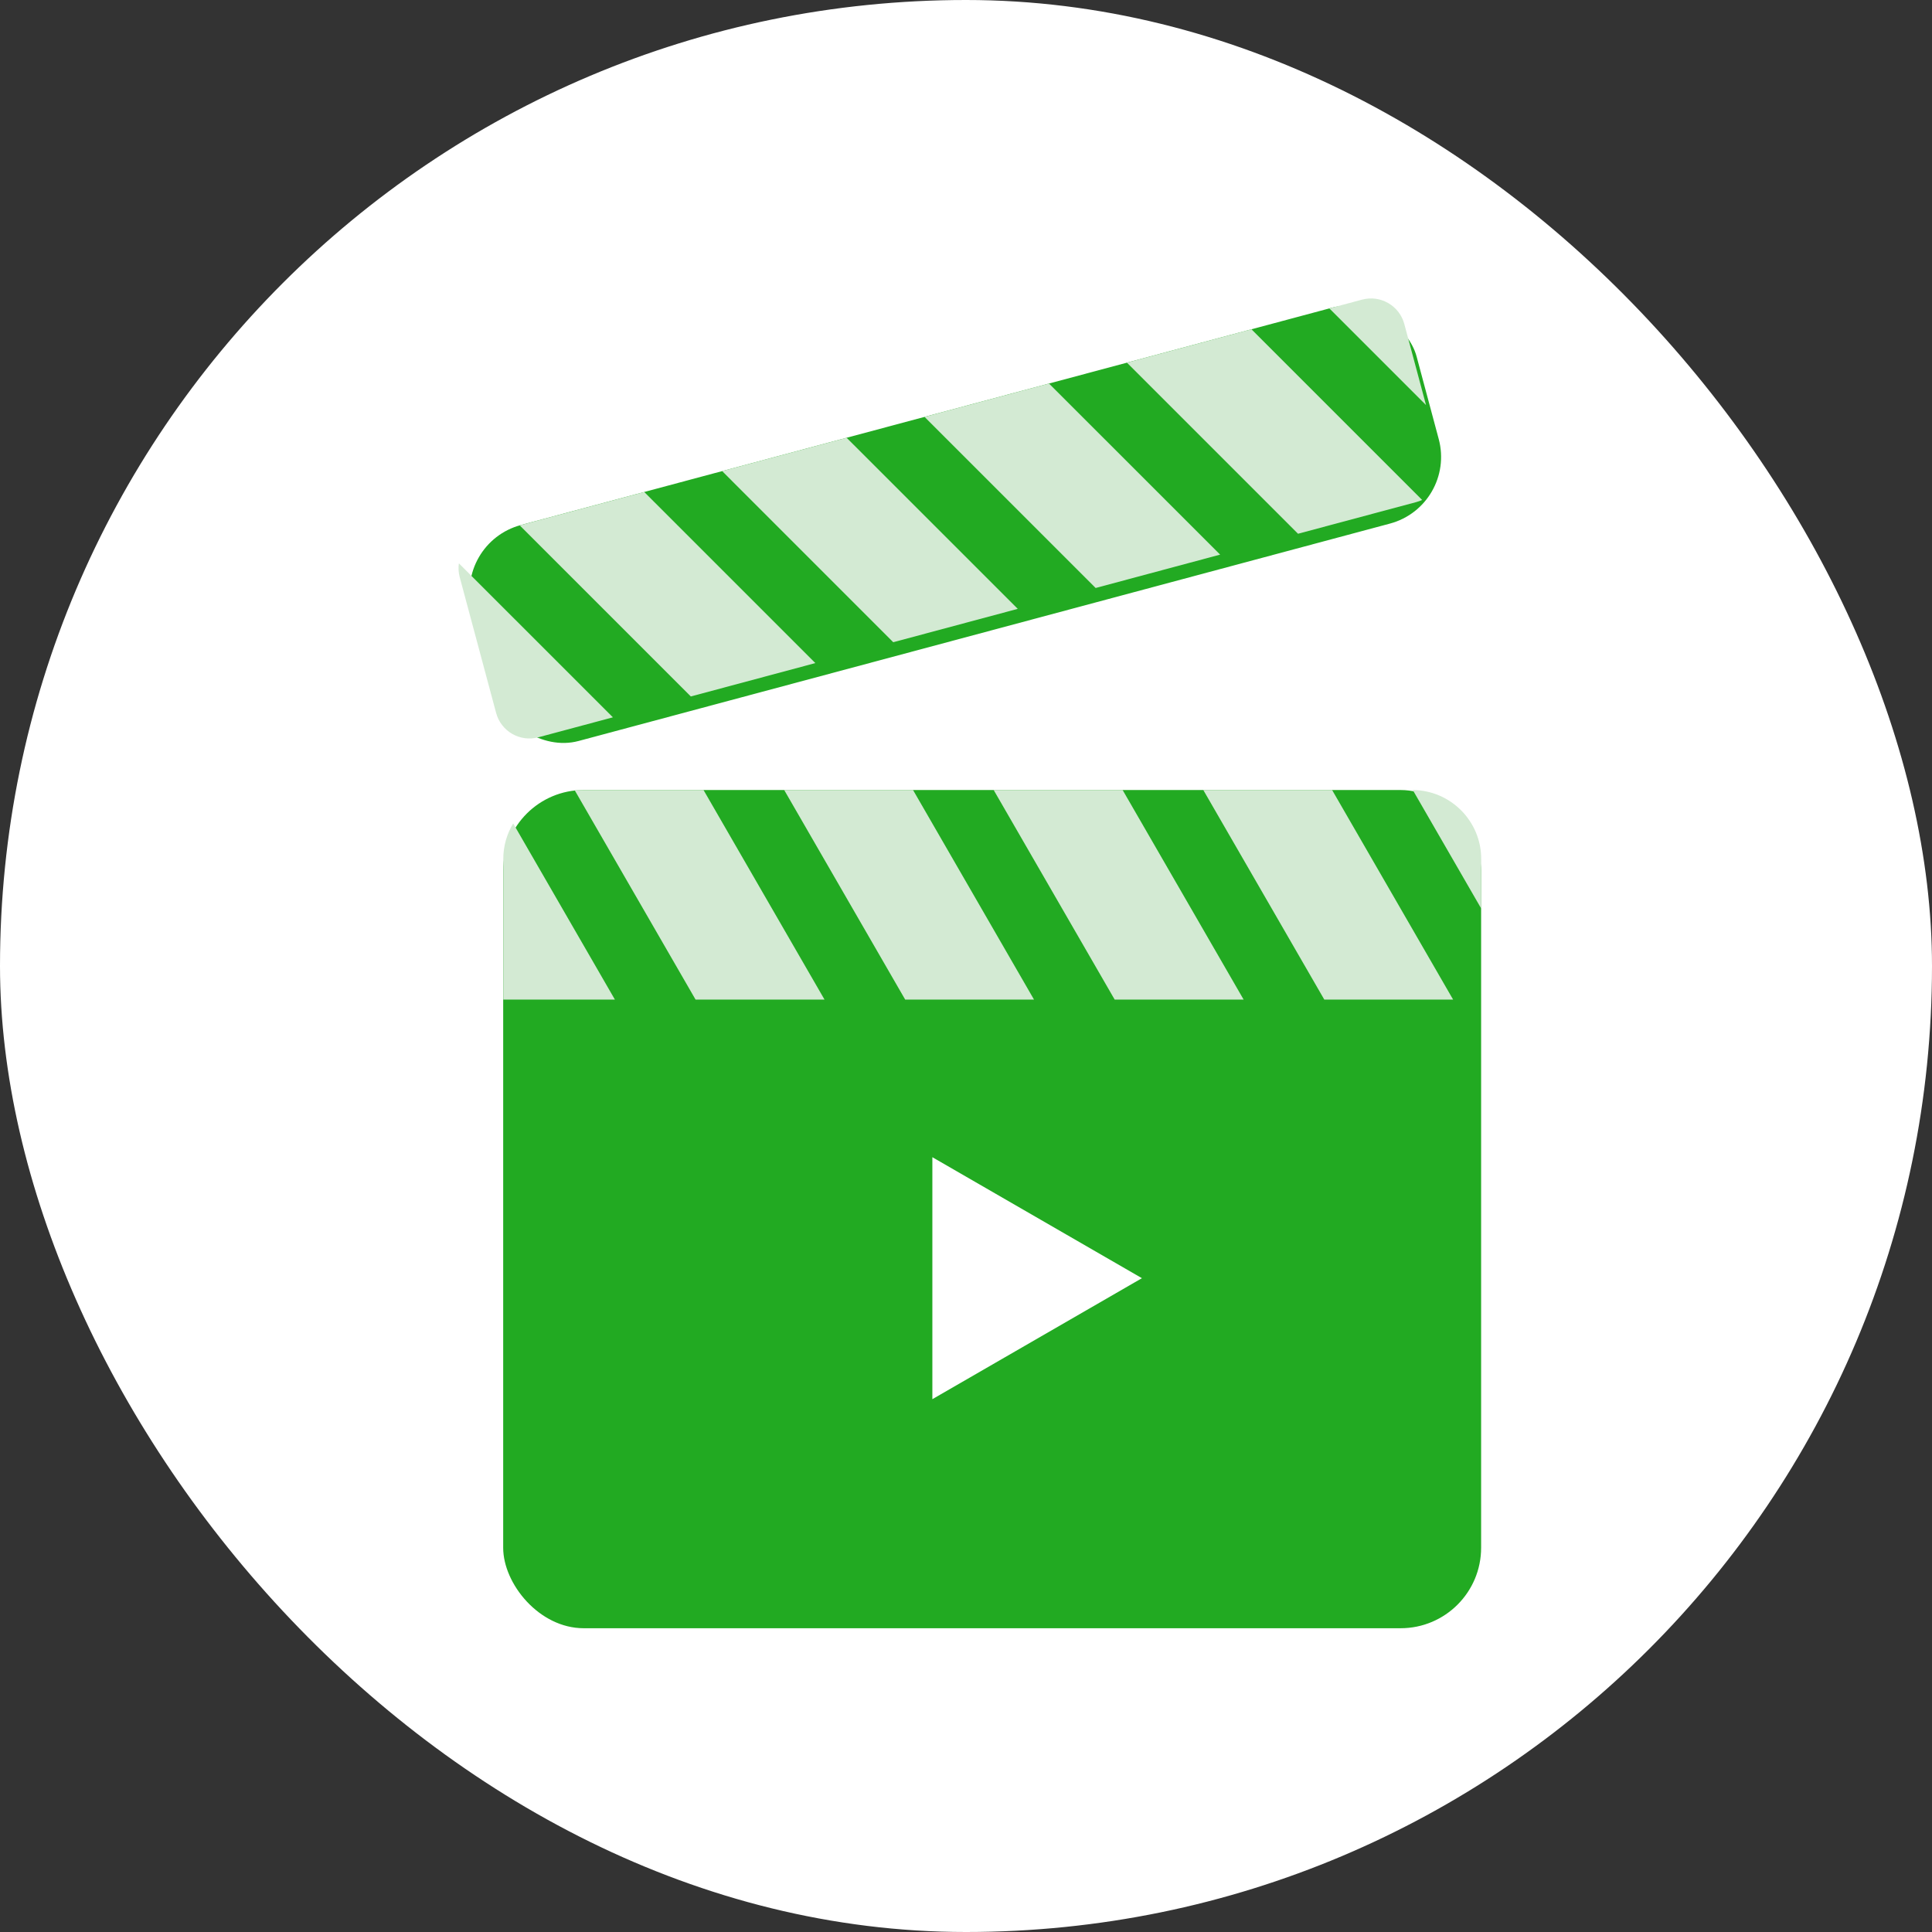 <svg width="56" height="56" viewBox="0 0 56 56" fill="none" xmlns="http://www.w3.org/2000/svg">
<rect x="0" y="0" width="56" height="56" fill="#333333" stroke="none"/>
<rect x="56" y="56" width="56" height="56" rx="28" transform="rotate(-180 56 56)" fill="white"/>
<rect x="14.585" y="22.899" width="28.346" height="24.296" rx="2.333" fill="#22AA22"/>
<rect x="13.163" y="15.737" width="28.346" height="6.479" rx="2" transform="rotate(-15 13.163 15.737)" fill="#22AA22"/>
<path fill-rule="evenodd" clip-rule="evenodd" d="M38.612 22.899H34.878L38.385 28.973H42.119L38.612 22.899ZM42.934 26.335V24.899C42.934 23.8 42.047 22.908 40.95 22.899L42.934 26.335ZM28.802 22.899H32.54L36.047 28.973H32.309L28.802 22.899ZM26.465 22.899H22.73L26.237 28.973H29.971L26.465 22.899ZM16.654 22.899H20.392L23.899 28.973H20.161L16.654 22.899ZM14.875 23.867C14.693 24.168 14.588 24.521 14.588 24.899V28.973H17.823L14.875 23.867Z" fill="#D3EAD3"/>
<path fill-rule="evenodd" clip-rule="evenodd" d="M36.274 9.544L32.665 10.512L37.624 15.471L41.052 14.553C41.111 14.537 41.167 14.516 41.221 14.491L36.274 9.544ZM41.334 11.741L40.705 9.393C40.562 8.859 40.014 8.542 39.48 8.685L38.532 8.939L41.334 11.741ZM26.798 12.084L30.406 11.117L35.366 16.076L31.758 17.043L26.798 12.084ZM24.54 12.689L20.932 13.655L25.891 18.615L29.5 17.648L24.54 12.689ZM15.064 15.228L18.674 14.261L23.633 19.22L20.024 20.187L15.064 15.228ZM13.301 16.328C13.282 16.458 13.289 16.594 13.325 16.729L14.38 20.664C14.523 21.198 15.071 21.514 15.604 21.371L17.765 20.792L13.301 16.328Z" fill="#D3EAD3"/>
<path d="M33.099 37.049L27.025 40.556L27.025 33.542L33.099 37.049Z" fill="white"/>
</svg>
